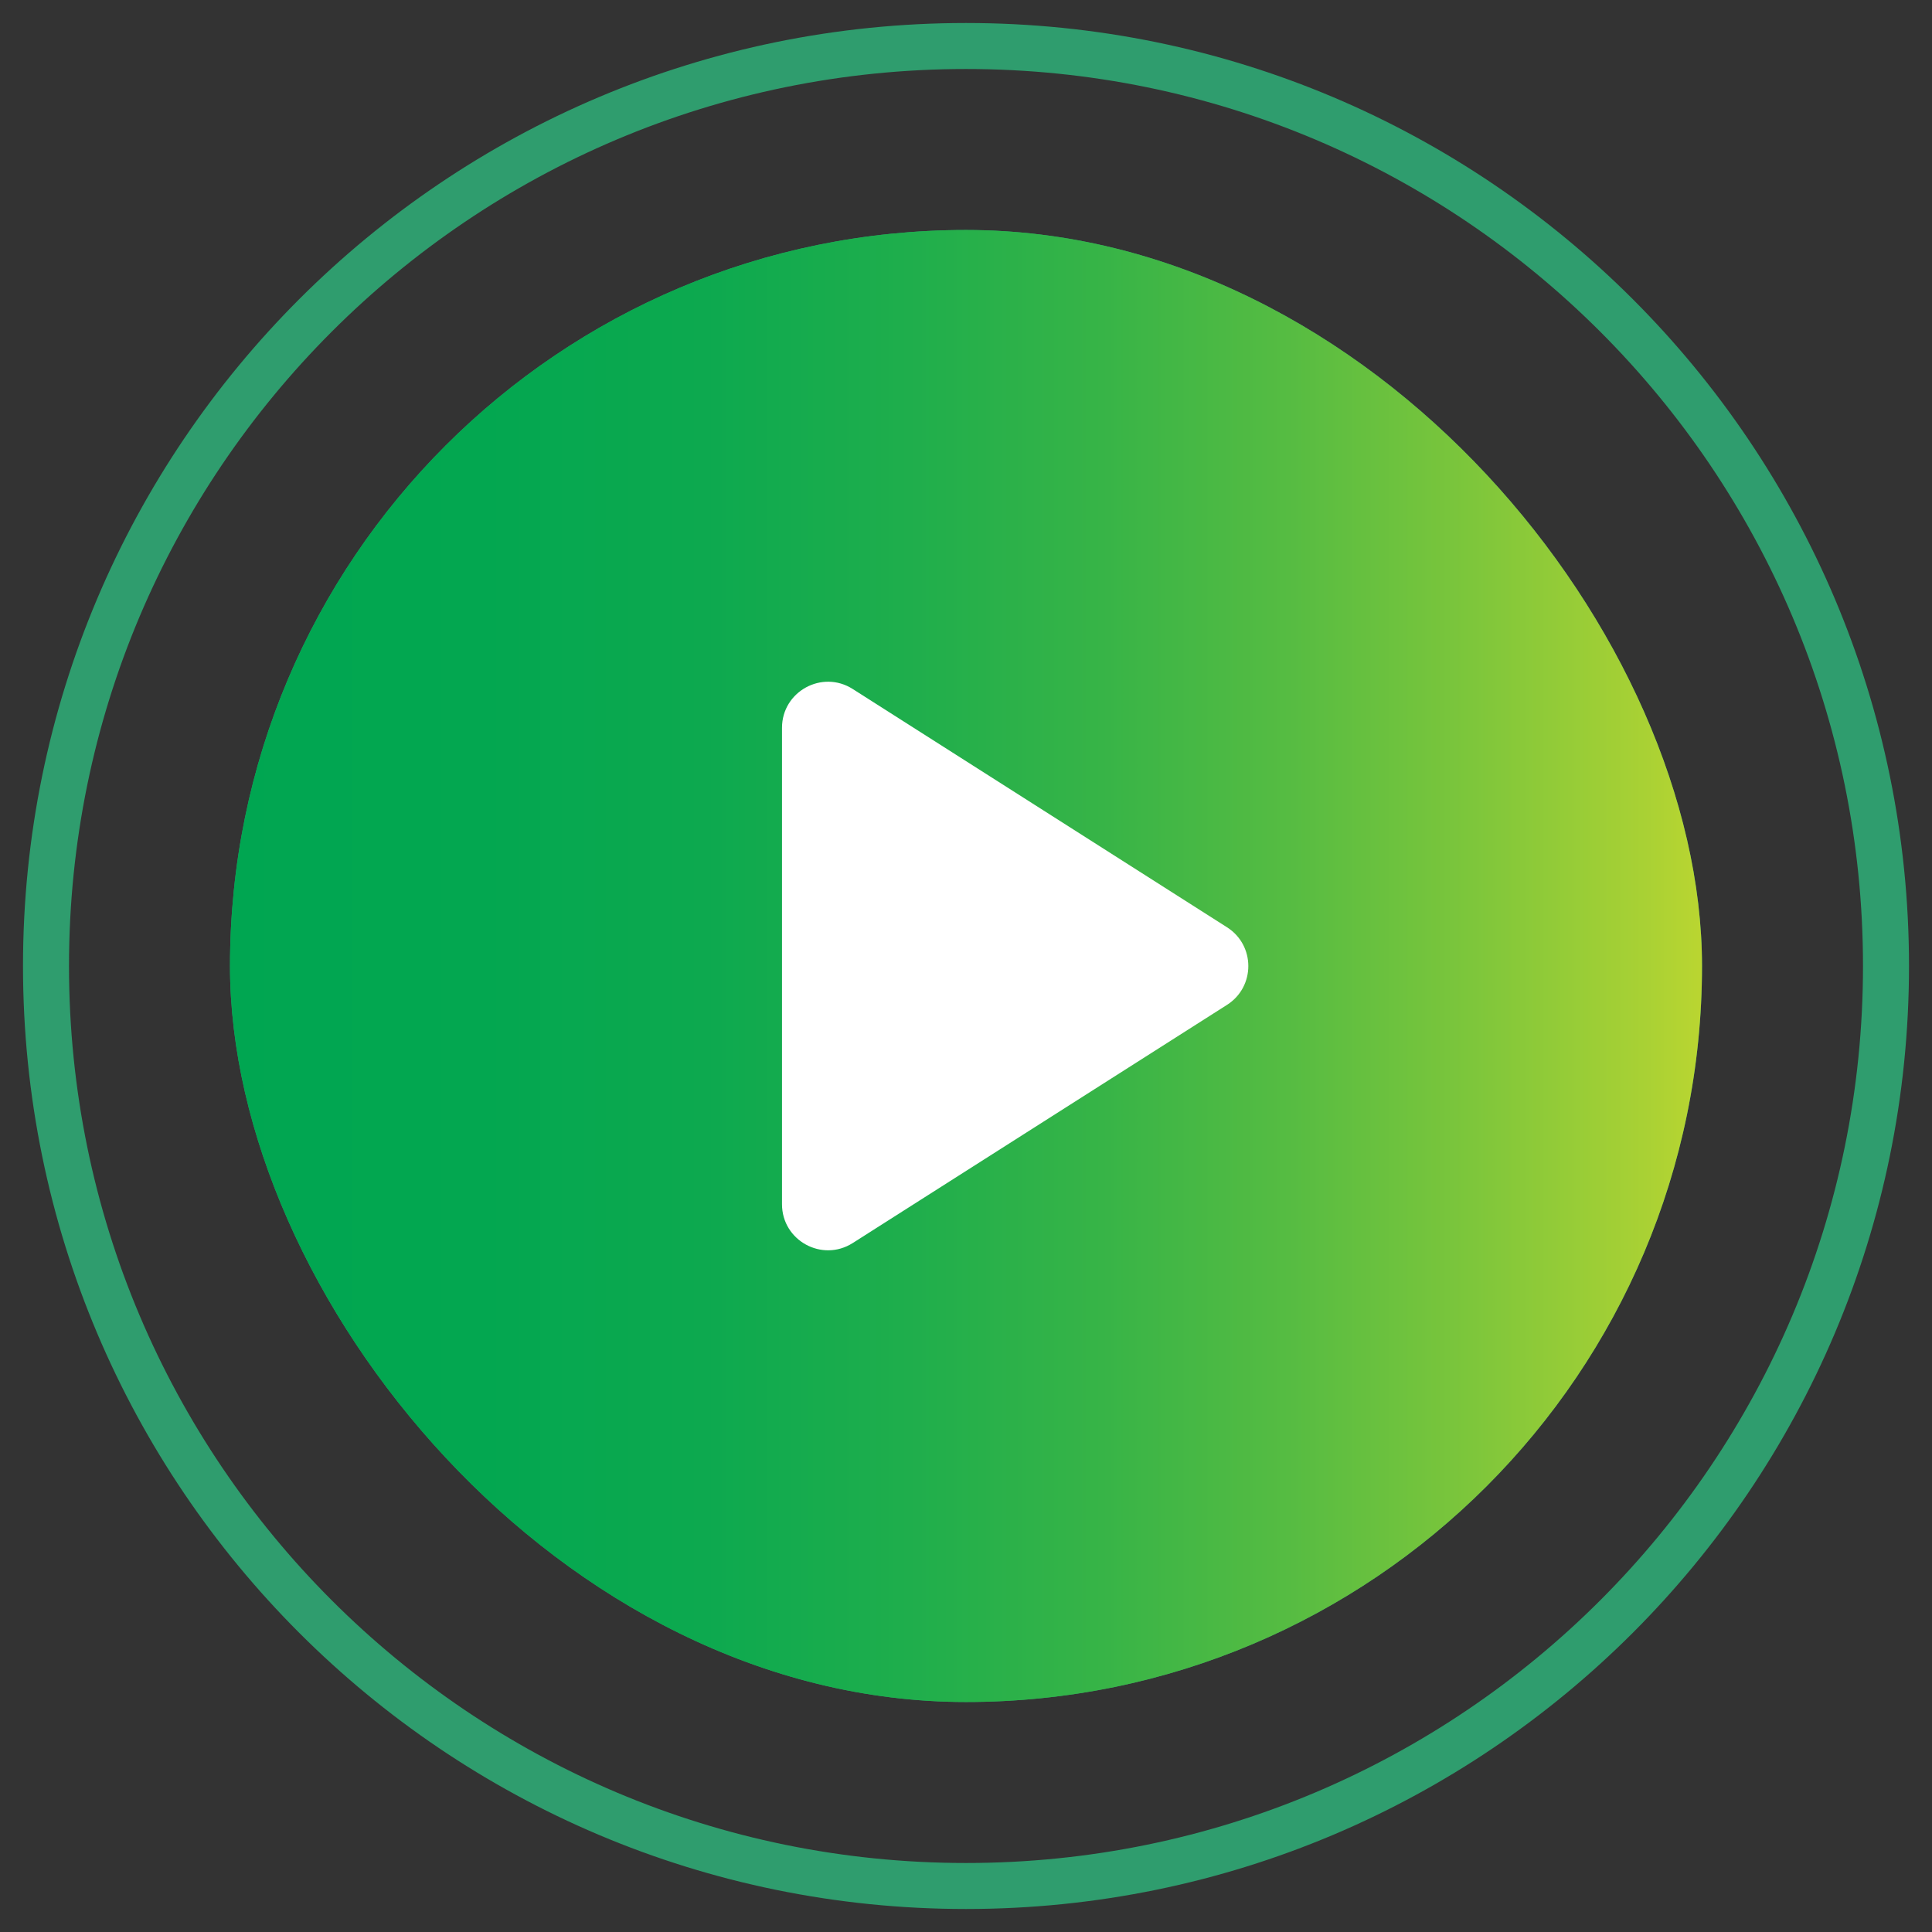 <svg width="42" height="42" viewBox="0 0 42 42" fill="none" xmlns="http://www.w3.org/2000/svg">
<rect x="0" y="0" width="42" height="42" fill="#333333" stroke="none"/>
<rect x="5" y="5" width="32" height="32" rx="16" fill="#2F9D6E"/>
<rect x="5" y="5" width="32" height="32" rx="16" fill="url(#paint0_linear)"/>
<path fill-rule="evenodd" clip-rule="evenodd" d="M21 41C32.046 41 41 32.046 41 21C41 9.954 32.046 1 21 1C9.954 1 1 9.954 1 21C1 32.046 9.954 41 21 41Z" stroke="#2F9D6E"/>
<path d="M17 15.822V26.179C17 26.968 17.871 27.446 18.537 27.023L26.674 21.845C27.292 21.452 27.292 20.551 26.674 20.158L18.537 14.978C17.871 14.554 17 15.033 17 15.822Z" fill="white"/>
<defs>
<linearGradient id="paint0_linear" x1="4.662" y1="21.01" x2="37.371" y2="21.01" gradientUnits="userSpaceOnUse">
<stop offset="0.003" stop-color="#00A651"/>
<stop offset="0.18" stop-color="#03A750"/>
<stop offset="0.326" stop-color="#0DA94F"/>
<stop offset="0.462" stop-color="#1FAE4C"/>
<stop offset="0.59" stop-color="#37B447"/>
<stop offset="0.714" stop-color="#56BC42"/>
<stop offset="0.835" stop-color="#7DC63B"/>
<stop offset="0.951" stop-color="#A9D134"/>
<stop offset="1" stop-color="#BFD730"/>
</linearGradient>
</defs>
</svg>

